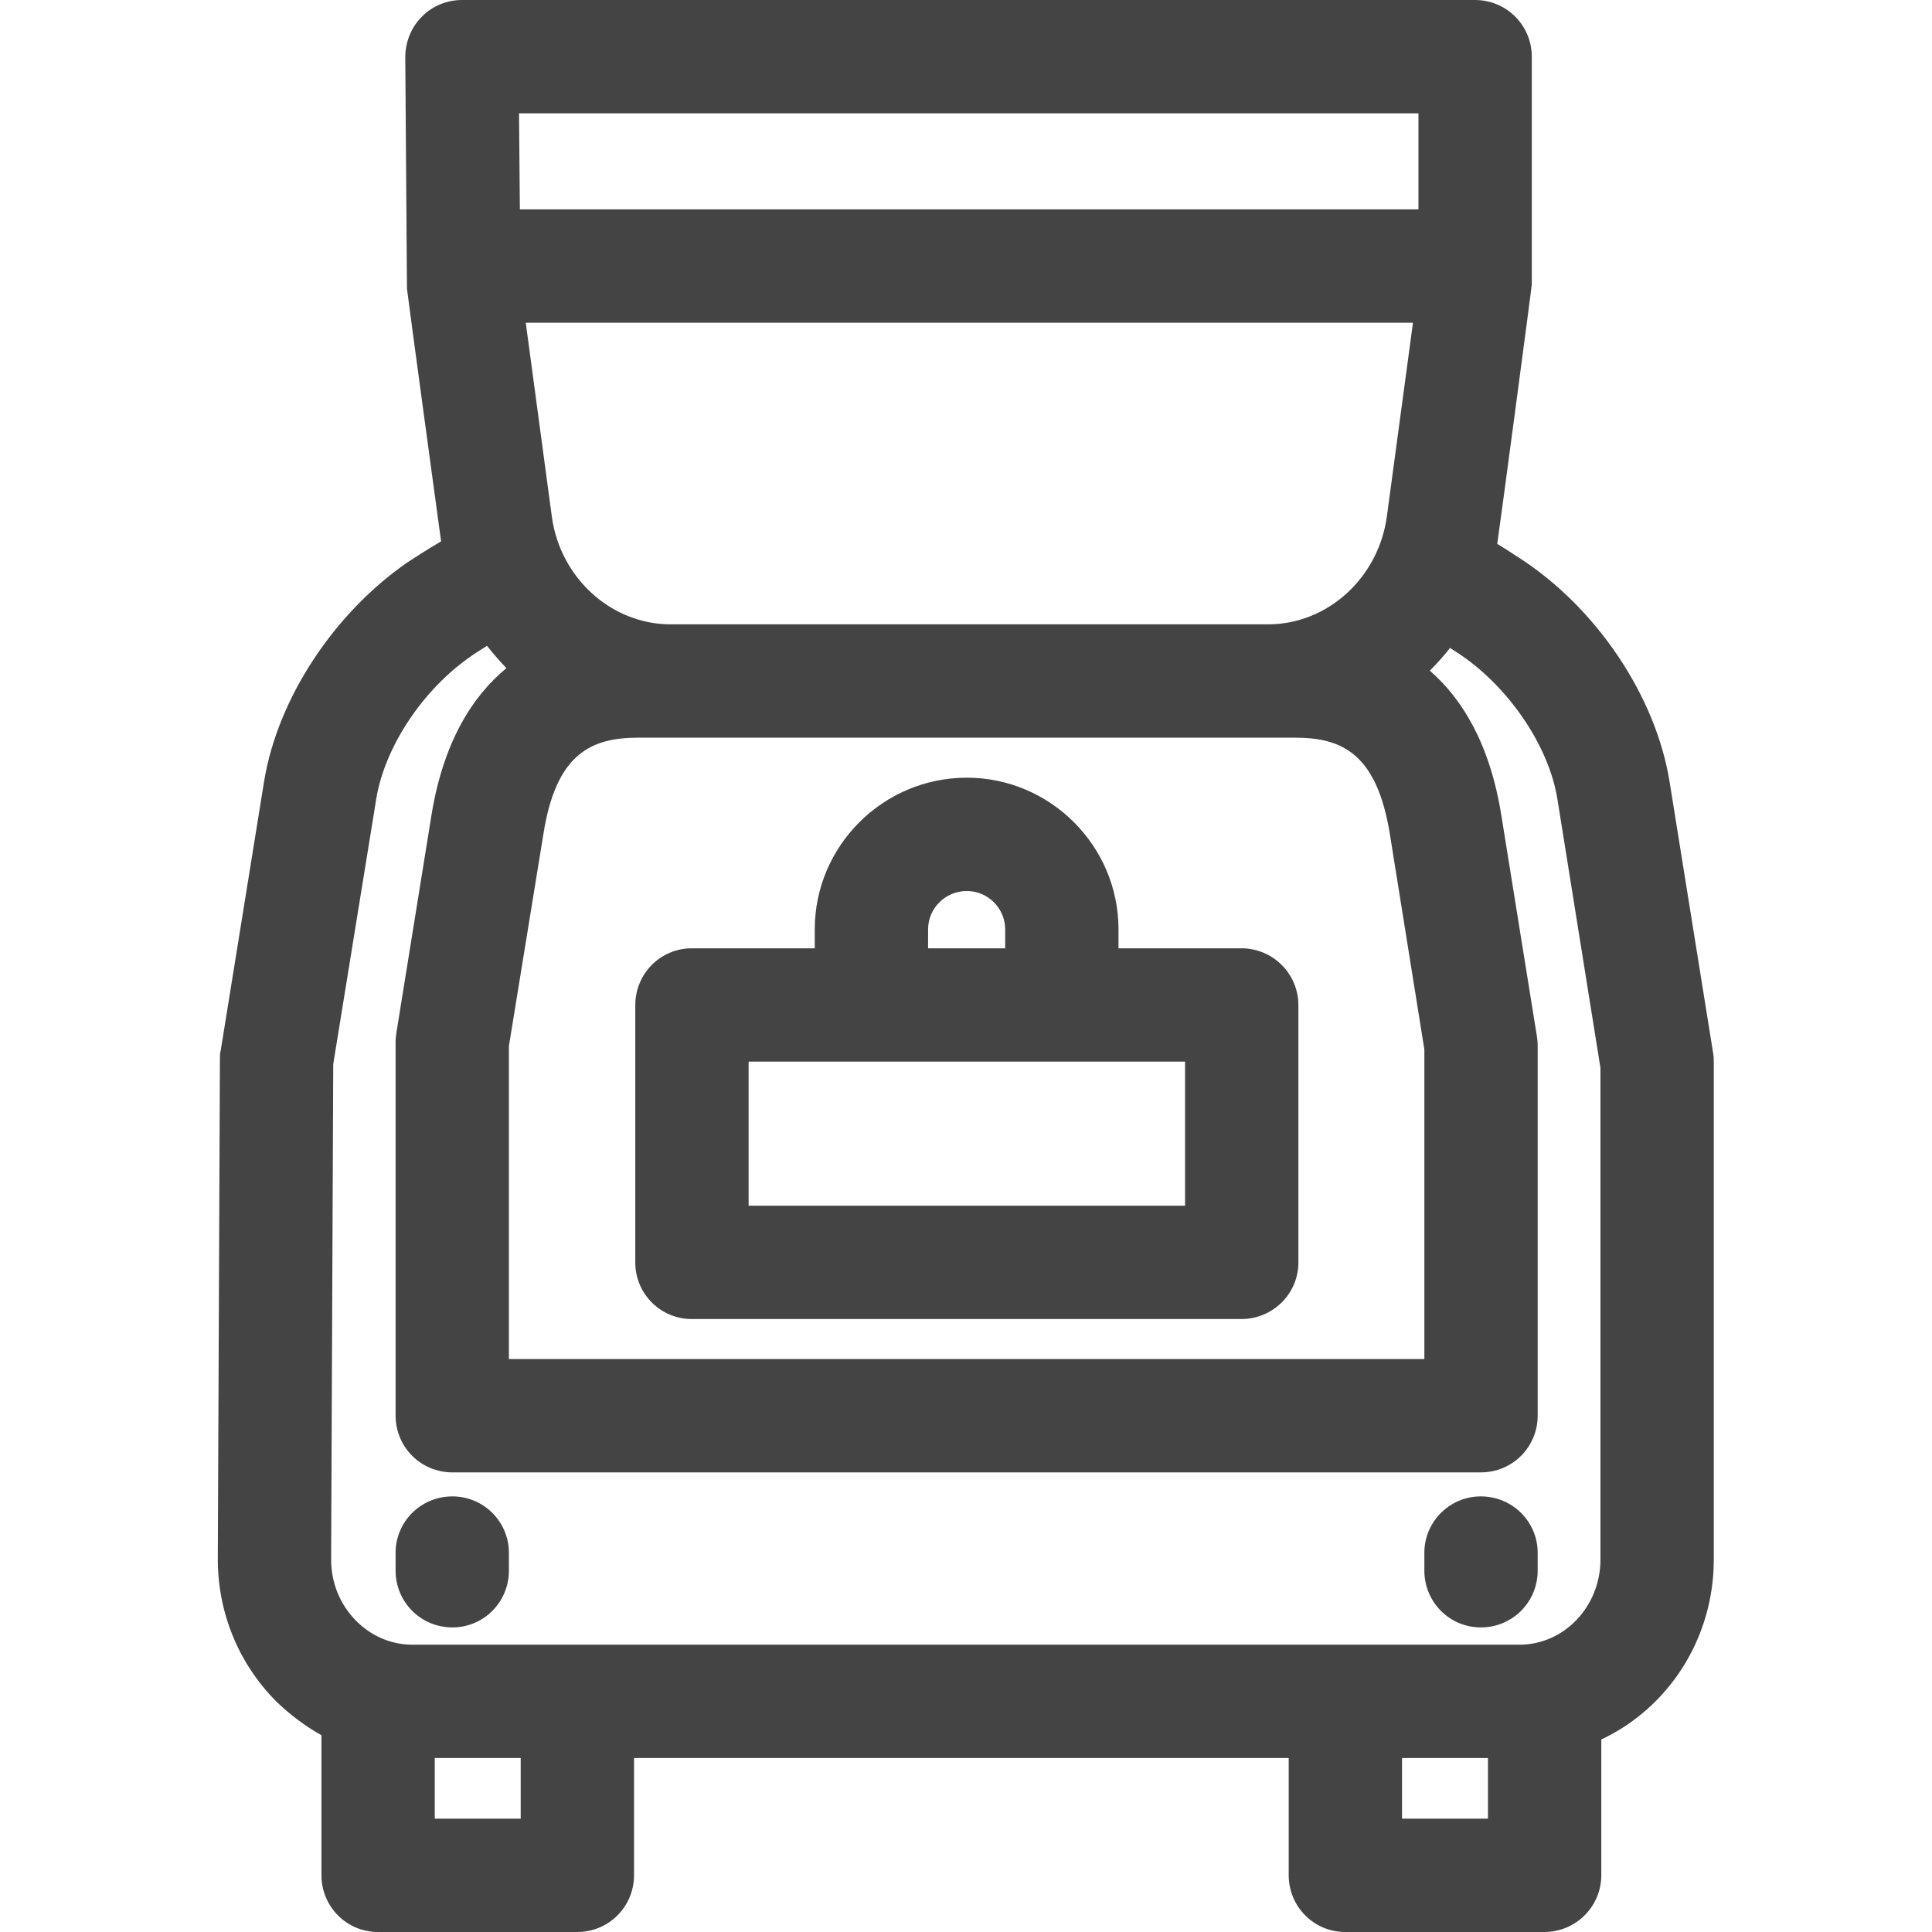 <?xml version="1.0" encoding="UTF-8"?>
<!DOCTYPE svg PUBLIC "-//W3C//DTD SVG 1.1//EN" "http://www.w3.org/Graphics/SVG/1.1/DTD/svg11.dtd">
<!-- Creator: CorelDRAW 2019 (64-Bit) -->
<svg xmlns="http://www.w3.org/2000/svg" xml:space="preserve" width="46px" height="46px" version="1.1" style="shape-rendering:geometricPrecision; text-rendering:geometricPrecision; image-rendering:optimizeQuality; fill-rule:evenodd; clip-rule:evenodd"
viewBox="0 0 45.86 45.86"
 xmlns:xlink="http://www.w3.org/1999/xlink"
 xmlns:xodm="http://www.corel.com/coreldraw/odm/2003">
 <defs>
  <style type="text/css">
   <![CDATA[
    .fil0 {fill:none}
    .fil1 {fill:#444;fill-rule:nonzero}
   ]]>
  </style>
 </defs>
 <g id="Слой_x0020_1">
  <rect class="fil0" width="45.86" height="45.86"/>
  <path class="fil1" d="M40.67 25.03l-1.04 -6.48c-0.33,-2.03 -1.73,-4.12 -3.57,-5.31l-0.08 -0.05c-0.15,-0.1 -0.29,-0.19 -0.44,-0.28 0.02,-0.1 0.82,-6.1 0.82,-6.16l0 -5.4c0,-0.75 -0.6,-1.35 -1.35,-1.35l-24.04 0c-0.36,0 -0.71,0.14 -0.96,0.4 -0.25,0.25 -0.39,0.6 -0.39,0.96l0.04 5.49c0,0.05 0.8,5.93 0.81,6 -0.34,0.2 -0.65,0.4 -0.8,0.5 -1.75,1.21 -3.08,3.24 -3.4,5.19l-1.03 6.39c-0.02,0.07 -0.02,0.14 -0.02,0.21l-0.05 11.87c0,1.27 0.49,2.47 1.38,3.37 0.33,0.32 0.69,0.59 1.08,0.81l0 3.32c0,0.75 0.6,1.35 1.34,1.35l4.73 0c0.75,0 1.35,-0.6 1.35,-1.35l0 -2.78 15.54 0 0 2.78c0,0.75 0.6,1.35 1.34,1.35l4.73 0c0.74,0 1.35,-0.6 1.35,-1.35l0 -3.22c1.58,-0.74 2.67,-2.38 2.67,-4.27l0 -11.77c0,-0.08 0,-0.15 -0.01,-0.22l0 0zm-25.59 -1.17l0 6.11c0,0.74 0.6,1.34 1.34,1.34l13.05 0c0.74,0 1.35,-0.6 1.35,-1.34l0 -6.11c0,-0.75 -0.61,-1.35 -1.35,-1.35l-2.92 0 0 -0.45c0,-1.98 -1.62,-3.6 -3.6,-3.6 -1.99,0 -3.61,1.62 -3.61,3.6l0 0.45 -2.92 0c-0.74,0 -1.34,0.6 -1.34,1.35zm6.95 -1.8c0,-0.5 0.41,-0.91 0.92,-0.91 0.5,0 0.91,0.41 0.91,0.91l0 0.45 -1.83 0 0 -0.45zm-4.26 3.14l10.36 0 0 3.42 -10.36 0 0 -3.42zm-7.03 13.43c0.74,0 1.34,-0.6 1.34,-1.35l0 -0.42c0,-0.74 -0.6,-1.34 -1.34,-1.34 -0.75,0 -1.35,0.6 -1.35,1.34l0 0.42c0,0.75 0.6,1.35 1.35,1.35zm24.41 0c0.75,0 1.35,-0.6 1.35,-1.35l0 -0.42c0,-0.74 -0.6,-1.34 -1.35,-1.34 -0.74,0 -1.34,0.6 -1.34,1.34l0 0.42c0,0.75 0.6,1.35 1.34,1.35zm-4.41 -21.12c1.13,0 1.94,0.39 2.25,2.28l0.82 5.12 0 7.35 -21.73 0 0 -7.43 0.82 -5.04c0.3,-1.89 1.12,-2.28 2.25,-2.28l15.59 0zm2.18 -5.25c-0.2,1.46 -1.41,2.56 -2.82,2.56l-14.18 0c-1.41,0 -2.62,-1.1 -2.82,-2.55l-0.62 -4.61 21.06 0 -0.62 4.6zm0.75 -9.57l0 2.28 -21.33 0 -0.02 -2.28 21.35 0zm-25.76 22.57l1.02 -6.29c0.2,-1.24 1.11,-2.61 2.26,-3.4 0.08,-0.06 0.22,-0.14 0.37,-0.24 0.15,0.19 0.3,0.36 0.46,0.53 -0.81,0.67 -1.5,1.76 -1.78,3.5l-0.83 5.15c-0.01,0.07 -0.02,0.14 -0.02,0.21l0 8.88c0,0.75 0.6,1.35 1.35,1.35l24.41 0c0.75,0 1.35,-0.6 1.35,-1.35l0 -8.8c0,-0.07 -0.01,-0.14 -0.02,-0.21l-0.84 -5.22c-0.27,-1.7 -0.92,-2.77 -1.7,-3.45 0.17,-0.17 0.33,-0.35 0.48,-0.54 0.03,0.02 0.06,0.04 0.09,0.06l0.08 0.05c1.2,0.78 2.18,2.21 2.38,3.49l1.02 6.37 0 11.67c0,1.11 -0.86,2.02 -1.92,2.02l-26.28 0c-0.5,0 -0.97,-0.2 -1.33,-0.56 -0.39,-0.39 -0.6,-0.91 -0.6,-1.46l0.05 -11.76zm4.45 17.91l-2.04 0 0 -1.44 2.04 0 0 1.44zm22.96 0l-2.04 0 0 -1.44 2.04 0 0 1.44z"/>
 </g>
</svg>
